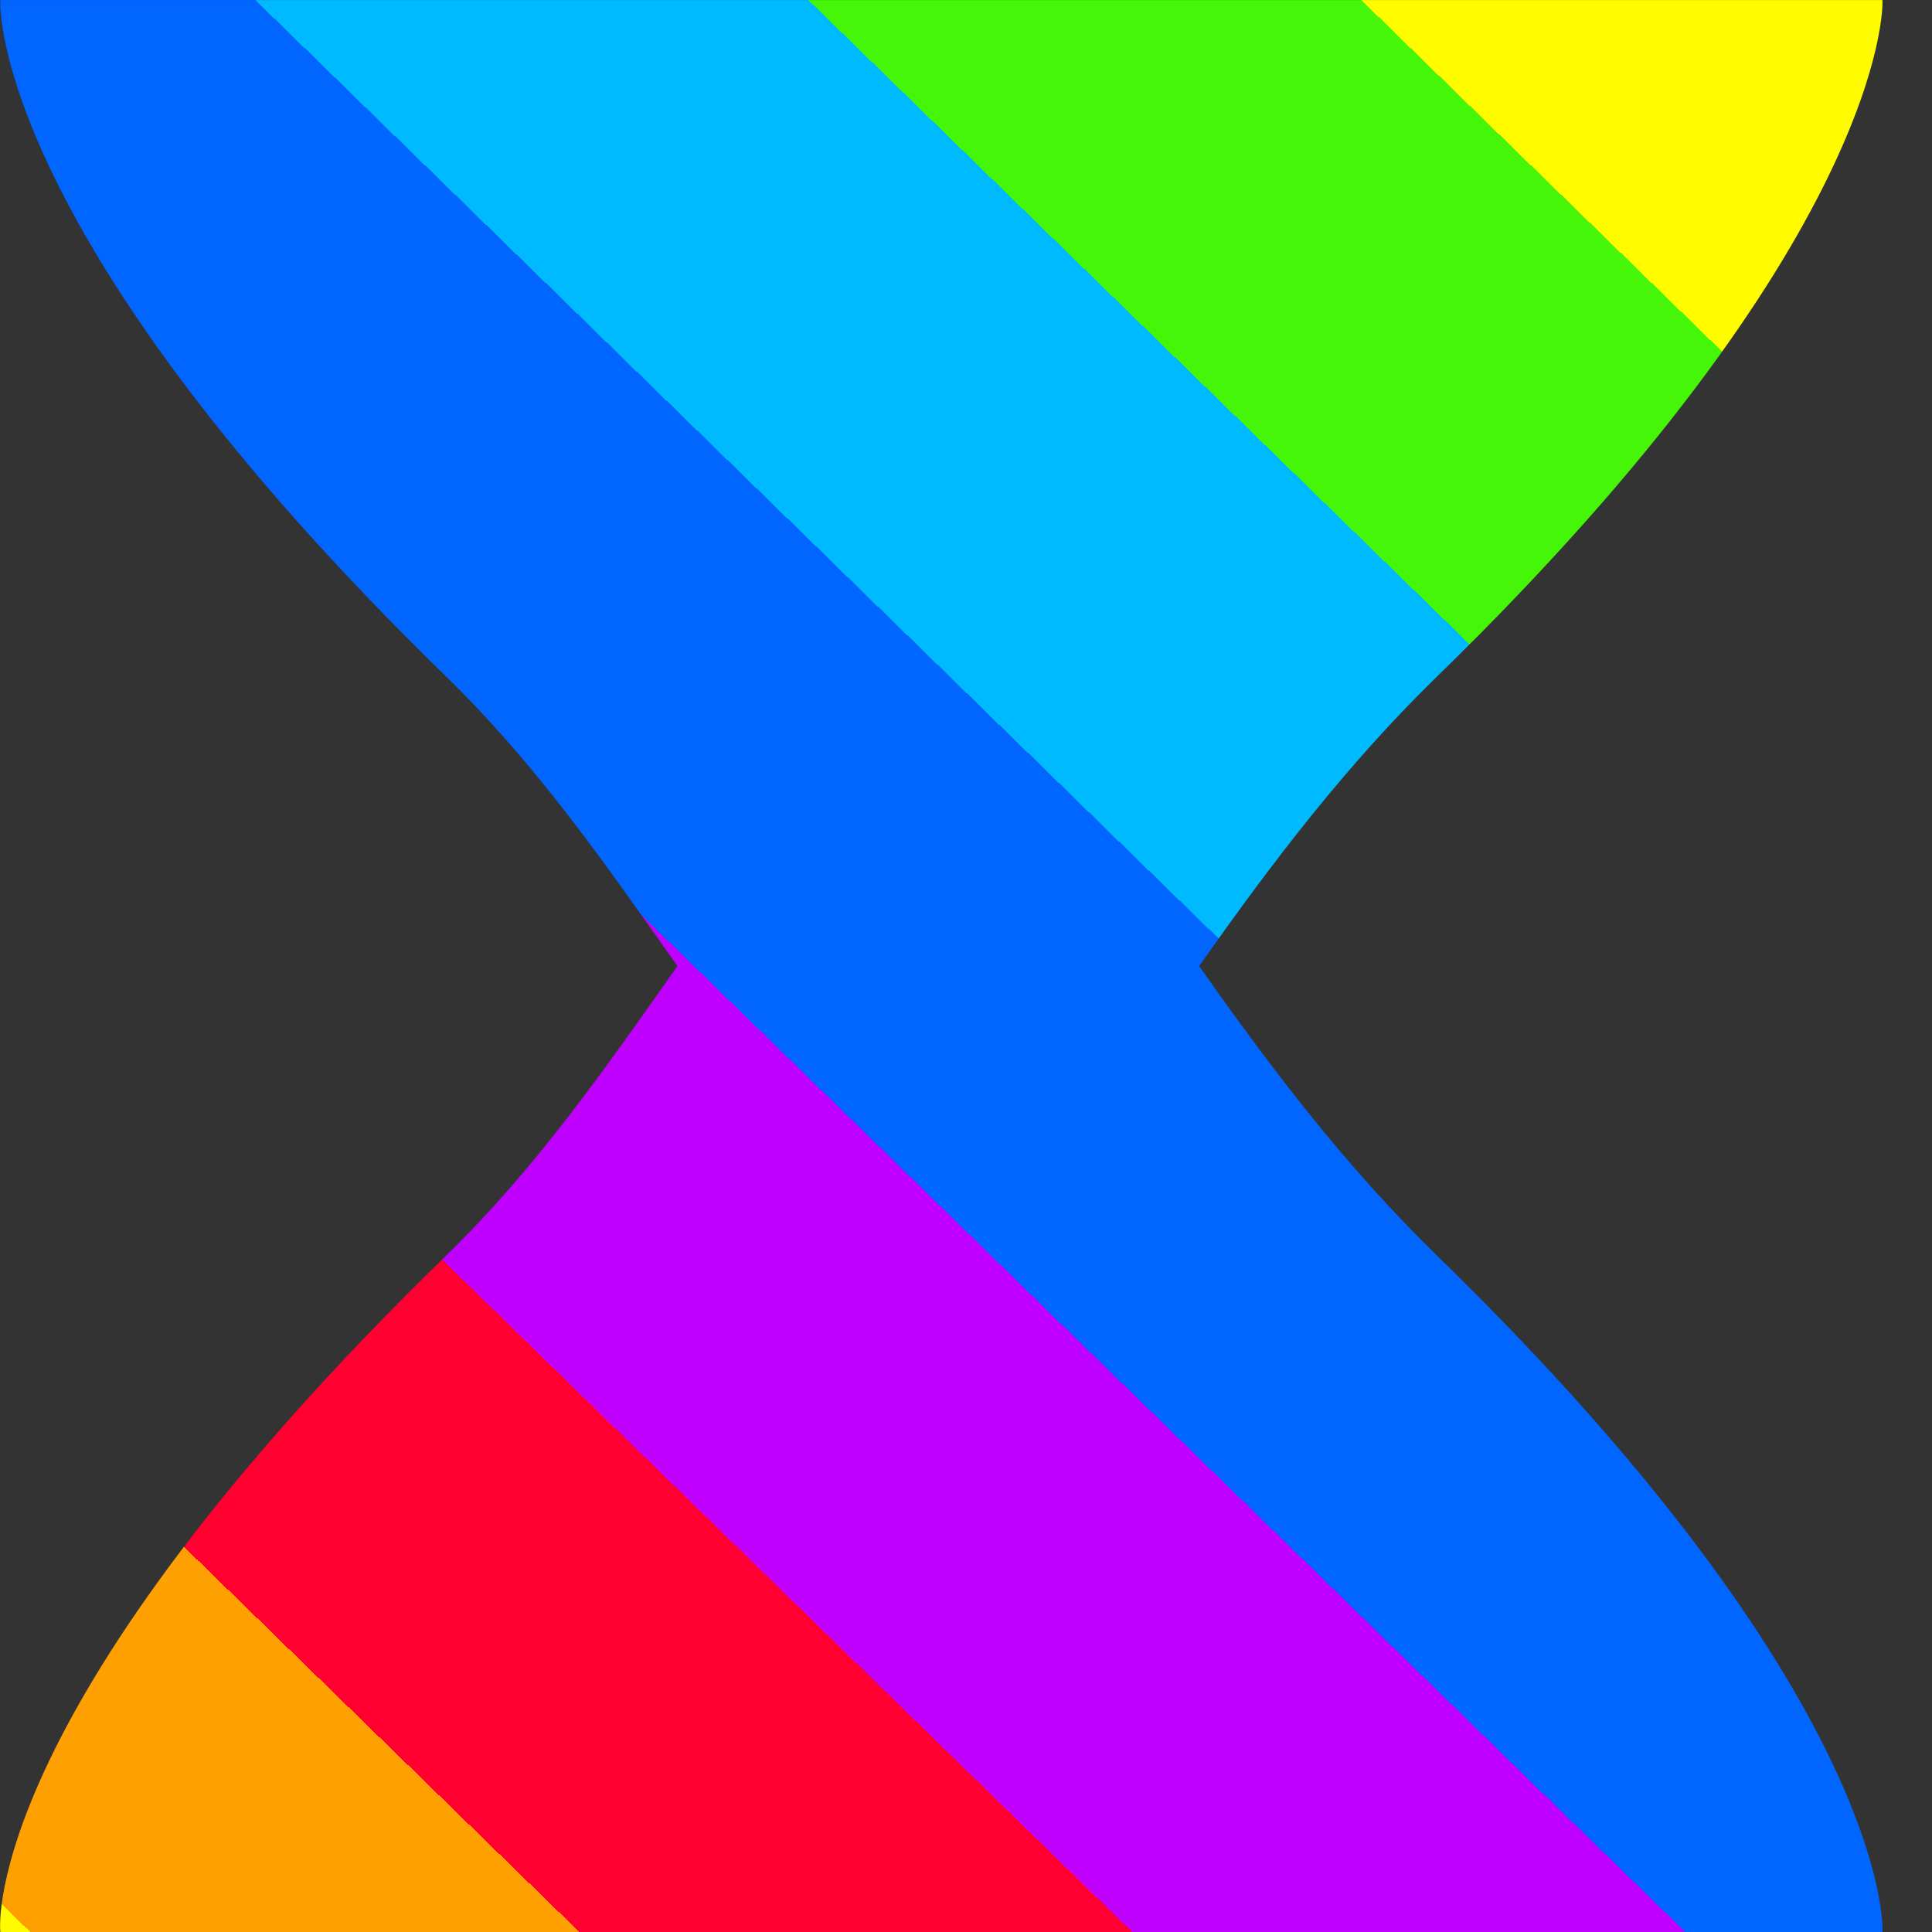 <?xml version="1.0" encoding="UTF-8" standalone="no"?>
<!-- Created with Inkscape (http://www.inkscape.org/) -->

<svg
   version="1.1"
   id="svg1"
   width="75"
   height="75"
   viewBox="0 0 75 75"
   xmlns:xlink="http://www.w3.org/1999/xlink"
   xmlns="http://www.w3.org/2000/svg"
   xmlns:svg="http://www.w3.org/2000/svg">
  <rect x="0" y="0" width="75" height="75" fill="#333333" stroke="none"/>
  <defs
     id="defs1">
    <linearGradient
       id="linearGradient16">
<stop
    style="stop-color:#fffc00;stop-opacity:1;"
    offset="0.135" />
    <stop
    style="stop-color:#46f609;stop-opacity:1;"
    offset="0.135" />
    <stop
    style="stop-color:#46f609;stop-opacity:1;"
    offset="0.278" />
    <stop
    style="stop-color:#00baff;stop-opacity:1;"
    offset="0.278" />
    <stop
    style="stop-color:#00baff;stop-opacity:1;"
    offset="0.421" />
    <stop
    style="stop-color:#0066ff;stop-opacity:1;"
    offset="0.421" />
    <stop
    style="stop-color:#0066ff;stop-opacity:1;"
    offset="0.564" />
    <stop
    style="stop-color:#c000ff;stop-opacity:1;"
    offset="0.564" />
    <stop
    style="stop-color:#c000ff;stop-opacity:1;"
    offset="0.707" />
    <stop
    style="stop-color:#ff0030;stop-opacity:1;"
    offset="0.707" />
    <stop
    style="stop-color:#ff0030;stop-opacity:1;"
    offset="0.85" />
    <stop
    style="stop-color:#fea002;stop-opacity:1;"
    offset="0.85" />
    <stop
    style="stop-color:#fea002;stop-opacity:1;"
    offset="0.992" />
    <stop
    style="stop-color:#fffc00;stop-opacity:1;"
    offset="0.992" />
        </linearGradient>
    <clipPath
       clipPathUnits="userSpaceOnUse"
       id="clipPath21-1">
      <path
         d="m 201.005,227 c -0.018,-0.133 -0.11,-4.782 8.993,-13.65 v 0 c 1.816,-1.771 3.164,-3.706 4.675,-5.851 v 0 c -1.51,-2.146 -2.859,-4.08 -4.675,-5.85 v 0 c -9.303,-9.062 -9.015,-13.49 -8.993,-13.649 v 0 h 37.993 c 0.021,0.146 0.068,4.829 -8.985,13.649 v 0 c -1.817,1.77 -3.299,3.705 -4.808,5.85 v 0 c 1.51,2.146 2.992,4.081 4.808,5.851 v 0 c 9.004,8.772 9.005,13.494 8.985,13.65 v 0 z"
         transform="translate(-249.197,-197.197)"
         id="path21-9" />
    </clipPath>
    <linearGradient
       xlink:href="#linearGradient16"
       id="linearGradient17"
       x1="-10.197"
       y1="29.803"
       x2="-48.197"
       y2="-9.197"
       gradientUnits="userSpaceOnUse" />
  </defs>
  <path
     id="path1"
     clip-path="url(#clipPath21-1)"
     style="display:inline;opacity:1;fill:url(#linearGradient17);fill-opacity:1;fill-rule:nonzero;stroke:none"
     d="M -33.394,54.606 -68,22 -34,-34 10.605,10.606 Z"
     transform="matrix(1.923,0,0,-1.923,92.687,57.314)" />
</svg>

